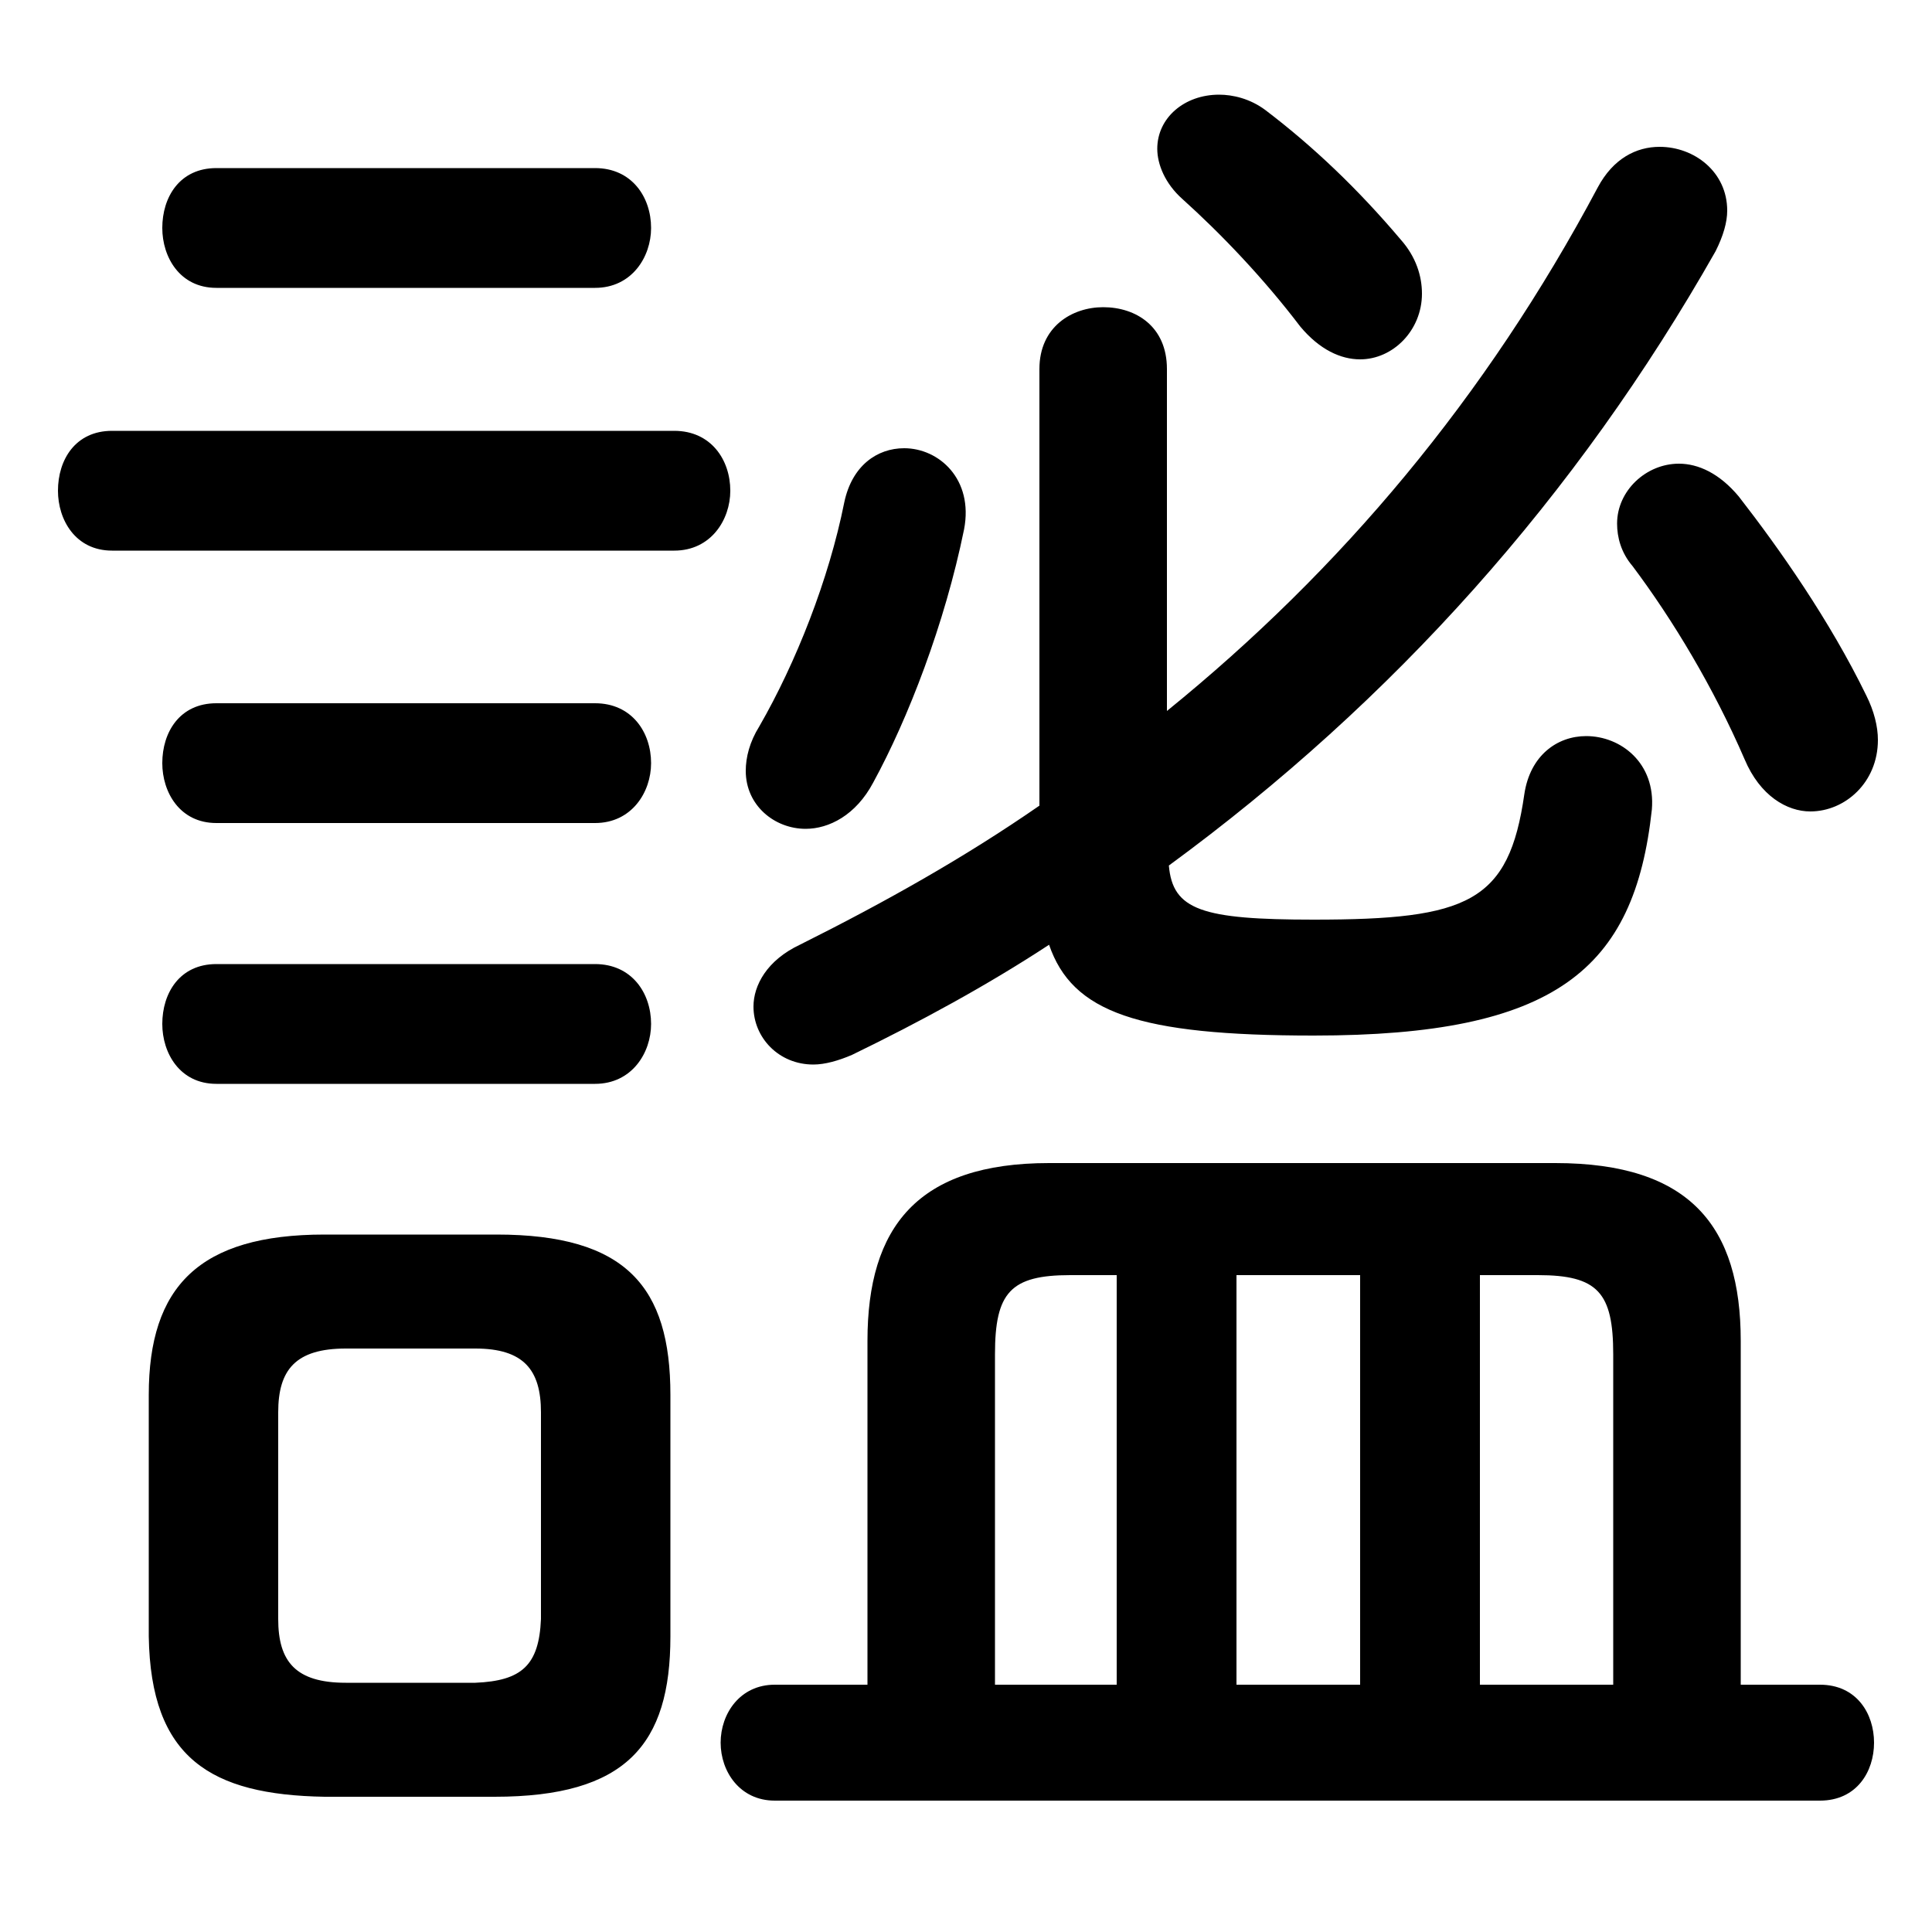 <svg xmlns="http://www.w3.org/2000/svg" viewBox="0 -44.0 50.0 50.0">
    <rect x="0" y="-44.0" width="50.0" height="50.0" fill="#808080" stroke="none"/>
    <g transform="scale(1, -1)">
        <!-- ボディの枠 -->
        <rect x="0" y="-6.0" width="50.0" height="50.0"
            stroke="white" fill="white"/>
        <!-- グリフ座標系の原点 -->
        <circle cx="0" cy="0" r="5" fill="white"/>
        <!-- グリフのアウトライン -->
        <g style="fill:black;stroke:#000000;stroke-width:0;stroke-linecap:round;stroke-linejoin:round;">
        <path d="M 22.45 0.4 L 20.05 0.4 C 19.15 0.4 18.65 -0.35 18.65 -1.1 C 18.65 -1.85 19.15 -2.6 20.05 -2.6 L 47.1 -2.6 C 48.05 -2.6 48.5 -1.85 48.5 -1.1 C 48.5 -0.35 48.05 0.4 47.1 0.4 L 45.05 0.4 L 45.05 9.3 C 45.05 12.25 43.75 13.9 40.25 13.9 L 27.15 13.9 C 23.75 13.9 22.45 12.25 22.45 9.3 Z M 25.75 0.4 L 25.75 8.95 C 25.75 10.55 26.15 11.0 27.7 11.0 L 28.9 11.0 L 28.9 0.4 Z M 41.75 0.4 L 38.3 0.4 L 38.3 11.0 L 39.8 11.0 C 41.35 11.0 41.75 10.55 41.75 8.95 Z M 35.2 11.0 L 35.2 0.4 L 32.0 0.4 L 32.0 11.0 Z M 12.8 -2.5 C 16.2 -2.5 17.35 -1.15 17.35 1.65 L 17.35 7.9 C 17.35 10.7 16.2 12.05 12.85 12.05 L 8.4 12.05 C 5.15 12.05 3.85 10.7 3.85 7.9 L 3.85 1.65 C 3.9 -1.5 5.45 -2.45 8.4 -2.5 Z M 8.95 0.45 C 7.65 0.45 7.2 1.0 7.2 2.1 L 7.2 7.45 C 7.2 8.55 7.65 9.1 8.95 9.1 L 12.3 9.1 C 13.55 9.1 14.0 8.55 14.0 7.45 L 14.0 2.1 C 13.95 0.9 13.5 0.5 12.3 0.45 Z M 26.9 23.15 C 24.95 21.8 22.9 20.65 20.7 19.55 C 19.85 19.15 19.5 18.5 19.5 17.95 C 19.5 17.15 20.15 16.45 21.05 16.45 C 21.35 16.45 21.7 16.55 22.05 16.7 C 23.8 17.55 25.55 18.5 27.15 19.55 C 27.75 17.8 29.45 17.2 34.0 17.2 C 40.25 17.2 42.3 18.9 42.75 23.05 C 42.85 24.25 41.95 24.95 41.05 24.95 C 40.3 24.95 39.6 24.45 39.45 23.45 C 39.05 20.65 38.0 20.2 34.0 20.2 C 31.1 20.2 30.35 20.45 30.25 21.6 C 36.05 25.85 40.8 31.15 44.4 37.5 C 44.6 37.9 44.7 38.25 44.7 38.55 C 44.7 39.55 43.85 40.2 42.95 40.2 C 42.35 40.2 41.75 39.9 41.35 39.15 C 38.45 33.7 34.7 29.25 30.2 25.6 L 30.2 34.45 C 30.2 35.55 29.4 36.05 28.55 36.05 C 27.75 36.05 26.9 35.55 26.9 34.45 Z M 24.95 30.3 C 25.2 31.6 24.3 32.4 23.4 32.4 C 22.7 32.4 22.05 31.95 21.85 31.0 C 21.45 29.0 20.6 26.85 19.65 25.2 C 19.4 24.8 19.3 24.4 19.3 24.05 C 19.3 23.15 20.05 22.55 20.85 22.55 C 21.45 22.55 22.15 22.9 22.6 23.75 C 23.5 25.4 24.45 27.85 24.95 30.3 Z M 17.45 29.75 C 18.4 29.75 18.9 30.55 18.9 31.3 C 18.9 32.1 18.4 32.85 17.45 32.85 L 2.9 32.85 C 1.95 32.85 1.5 32.1 1.5 31.3 C 1.5 30.55 1.95 29.75 2.9 29.75 Z M 15.4 36.55 C 16.35 36.55 16.85 37.35 16.85 38.1 C 16.85 38.9 16.35 39.65 15.4 39.65 L 5.6 39.65 C 4.65 39.65 4.2 38.9 4.2 38.1 C 4.2 37.35 4.65 36.55 5.6 36.55 Z M 15.4 22.7 C 16.35 22.7 16.85 23.5 16.85 24.25 C 16.85 25.05 16.35 25.8 15.4 25.8 L 5.6 25.8 C 4.65 25.8 4.2 25.05 4.2 24.25 C 4.2 23.5 4.65 22.7 5.6 22.7 Z M 15.4 15.95 C 16.35 15.95 16.85 16.75 16.85 17.5 C 16.85 18.3 16.35 19.05 15.4 19.05 L 5.6 19.05 C 4.65 19.05 4.2 18.3 4.2 17.5 C 4.2 16.75 4.65 15.95 5.6 15.95 Z M 45.0 31.15 C 44.5 31.75 43.95 32.0 43.45 32.0 C 42.6 32.0 41.85 31.3 41.85 30.45 C 41.85 30.1 41.95 29.7 42.25 29.35 C 43.3 27.95 44.35 26.2 45.15 24.35 C 45.55 23.4 46.25 23.0 46.85 23.0 C 47.75 23.0 48.6 23.75 48.6 24.85 C 48.6 25.2 48.5 25.6 48.3 26.0 C 47.35 27.95 46.05 29.8 45.0 31.15 Z M 32.75 41.15 C 32.35 41.45 31.9 41.55 31.55 41.55 C 30.65 41.55 29.95 40.95 29.95 40.15 C 29.95 39.75 30.15 39.25 30.6 38.85 C 31.6 37.95 32.7 36.8 33.65 35.55 C 34.15 34.95 34.7 34.7 35.2 34.7 C 36.05 34.7 36.8 35.45 36.8 36.4 C 36.8 36.85 36.65 37.35 36.25 37.8 C 35.15 39.1 34.0 40.2 32.75 41.15 Z"/>
    </g>
    </g>
</svg>
